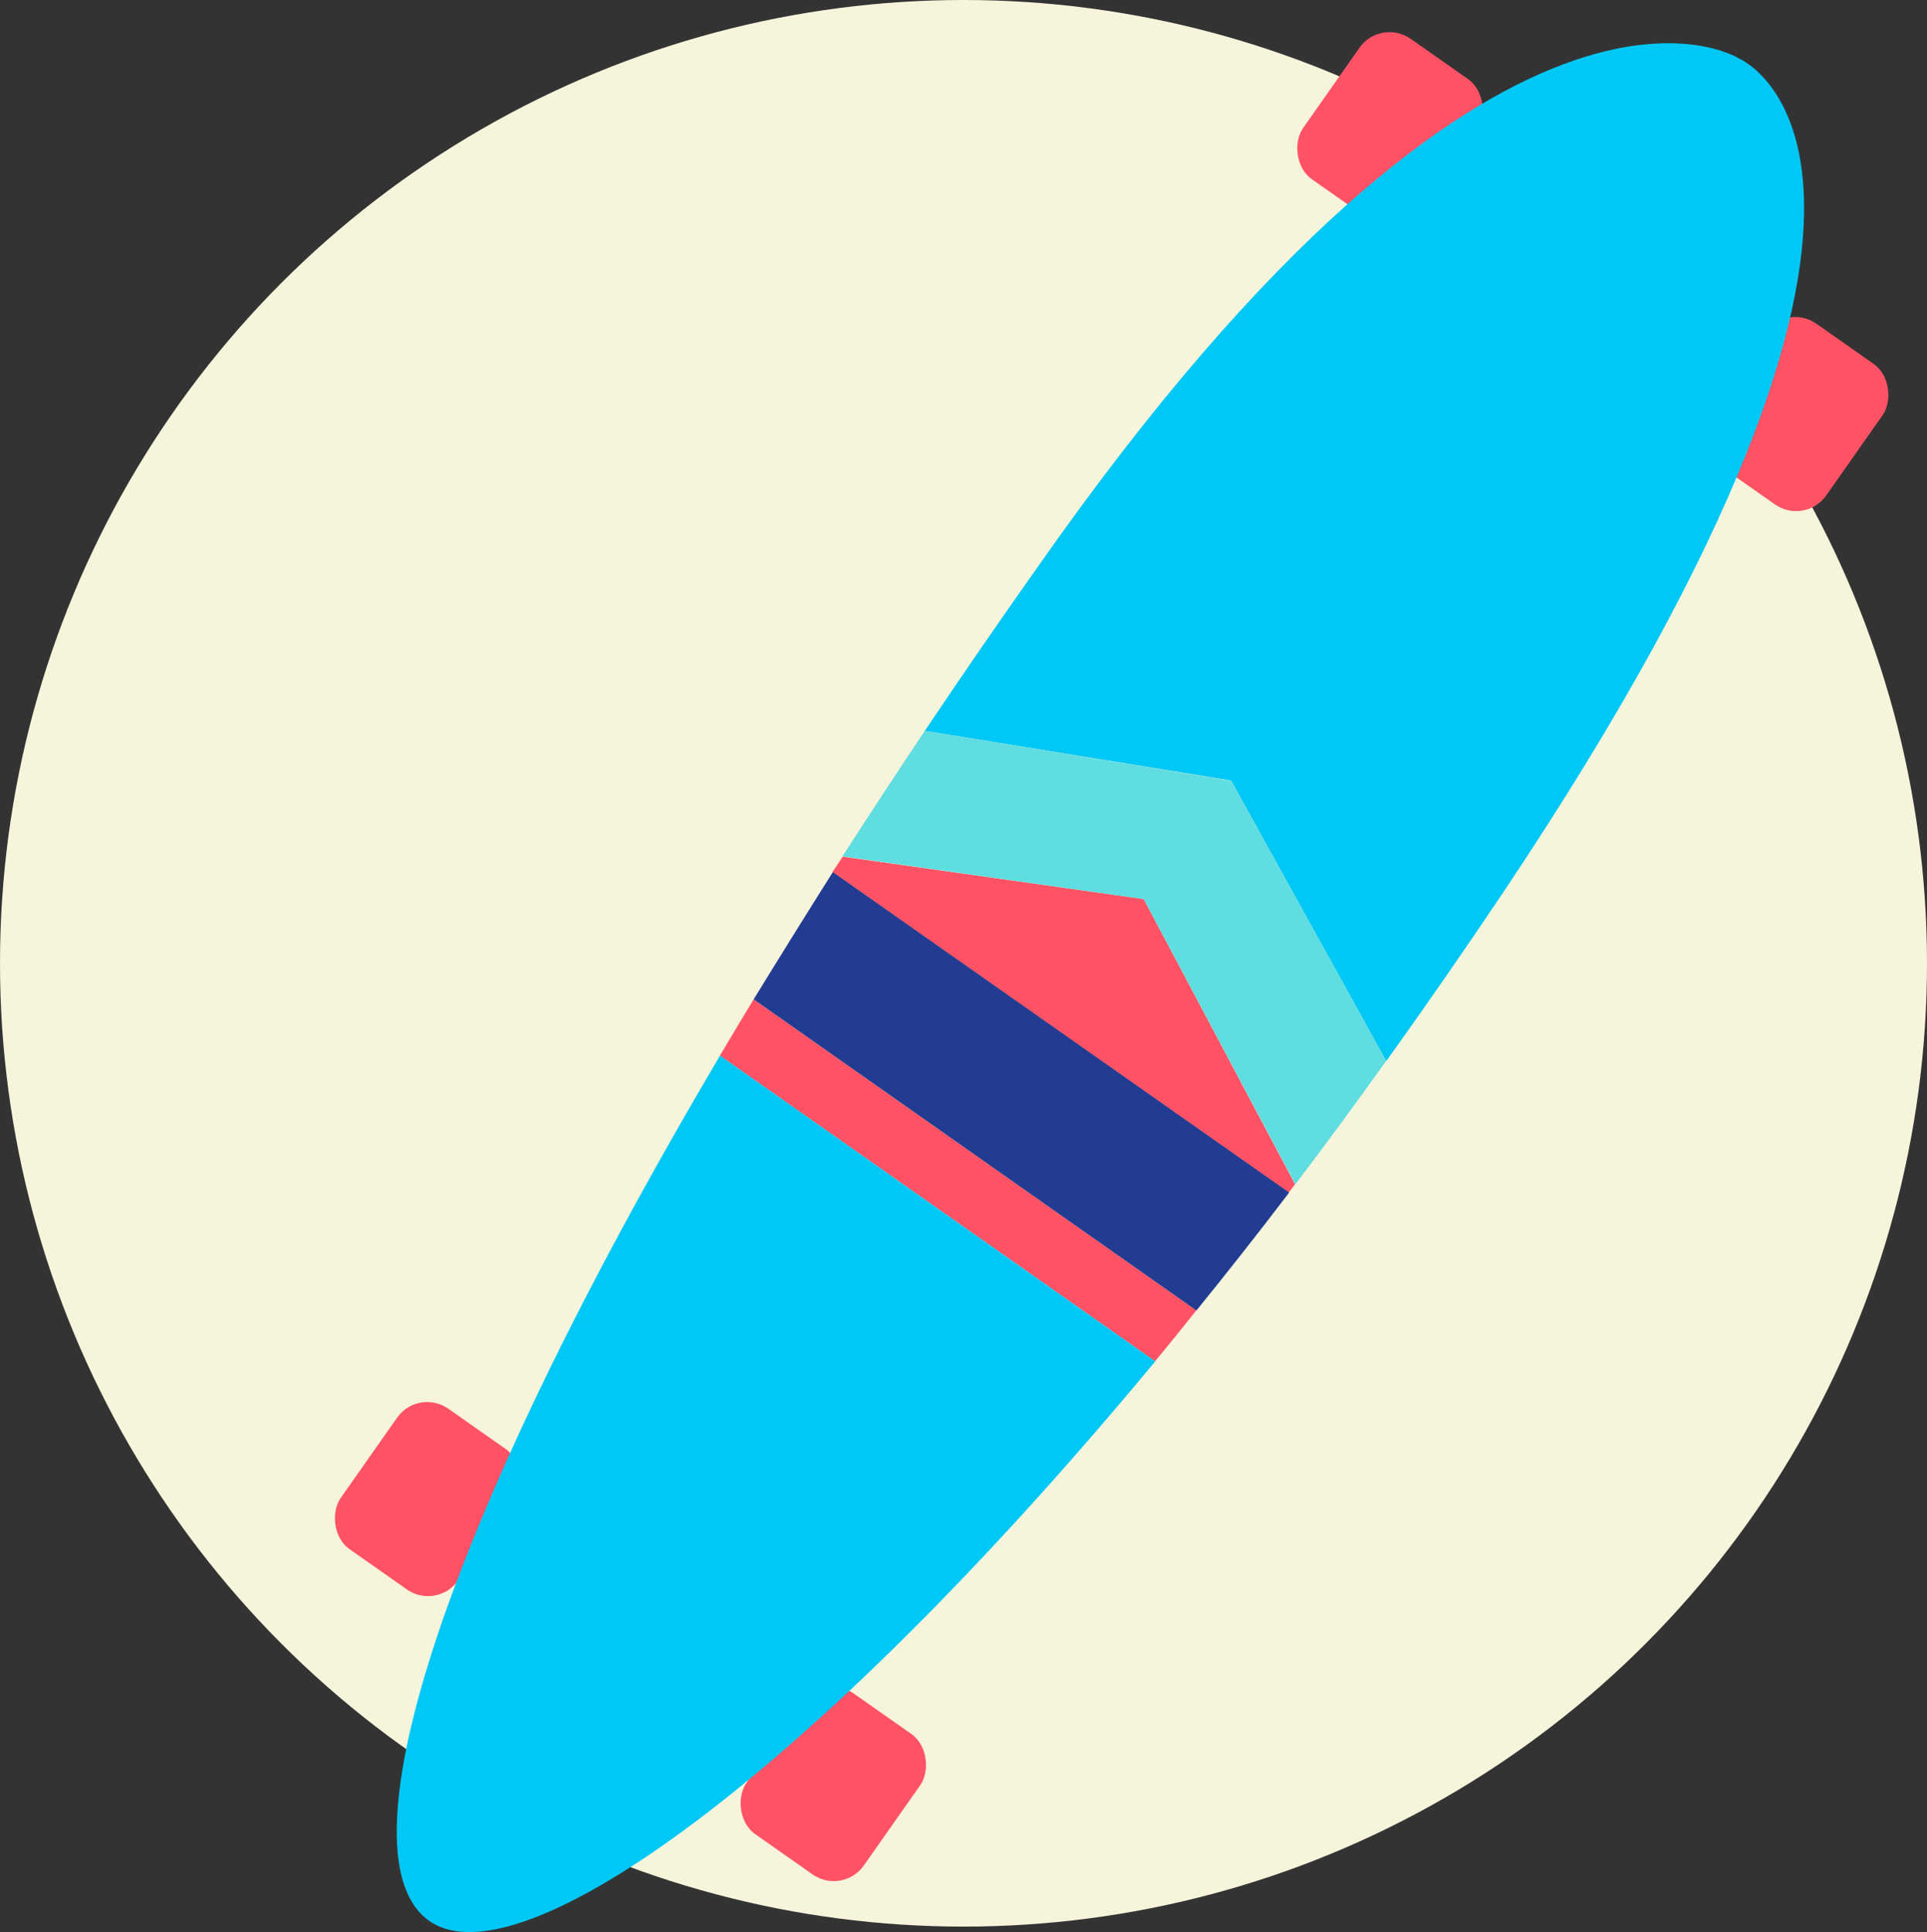 <svg xmlns="http://www.w3.org/2000/svg" viewBox="0 0 187.16 187.69"><rect x="0" y="0" width="187.16" height="187.69" fill="#333333" stroke="none"/><defs><style>.cls-1{fill:#f7f4dc;}.cls-2{fill:#ff5365;}.cls-3{fill:none;}.cls-4{fill:#00c8f6;}.cls-5{fill:#5fdde0;}.cls-6{fill:#223c92;}</style></defs><title>icon_serf</title><g id="Слой_2" data-name="Слой 2"><g id="Слой_1-2" data-name="Слой 1"><circle id="_Контур_" data-name="&lt;Контур&gt;" class="cls-1" cx="93.58" cy="93.58" r="93.58"/><rect id="_Прямоугольник_" data-name="&lt;Прямоугольник&gt;" class="cls-2" x="128.02" y="4.22" width="13.94" height="16.68" rx="3.57" ry="3.57" transform="translate(31.75 -75.31) rotate(35.08)"/><rect id="_Прямоугольник_2" data-name="&lt;Прямоугольник&gt;" class="cls-2" x="167.42" y="31.9" width="13.94" height="16.68" rx="3.57" ry="3.57" transform="translate(54.82 -92.93) rotate(35.08)"/><rect id="_Прямоугольник_3" data-name="&lt;Прямоугольник&gt;" class="cls-2" x="34.55" y="137.29" width="13.94" height="16.68" rx="3.57" ry="3.57" transform="translate(91.25 2.59) rotate(35.08)"/><rect id="_Прямоугольник_4" data-name="&lt;Прямоугольник&gt;" class="cls-2" x="73.95" y="164.97" width="13.94" height="16.68" rx="3.57" ry="3.57" transform="translate(114.32 -15.02) rotate(35.08)"/><path id="_Контур_2" data-name="&lt;Контур&gt;" class="cls-3" d="M78,82.67l2.92,2.05,1-1.5Z"/><path id="_Контур_3" data-name="&lt;Контур&gt;" class="cls-3" d="M125.82,115.05l-.61.8,1.65,1.16Z"/><path id="_Контур_4" data-name="&lt;Контур&gt;" class="cls-4" d="M134.64,103.08q5.6-7.81,11.28-16.27c47.46-70.83,23-81.12,23-81.12S145.86-9.14,101,54.77Q95.11,63.1,89.82,71l29.74,4.83Z"/><path id="_Контур_5" data-name="&lt;Контур&gt;" class="cls-2" d="M111.08,87.34,81.85,83.22l-1,1.5,44.32,31.13.61-.8Z"/><path id="_Контур_6" data-name="&lt;Контур&gt;" class="cls-2" d="M73.2,97.08q-1.68,2.77-3.28,5.47l42.27,29.69q2-2.42,4-4.94Z"/><path id="_Контур_7" data-name="&lt;Контур&gt;" class="cls-4" d="M41.81,186.69c8.77,5.81,36.73-13.83,70.39-54.44L69.93,102.55C42,149.8,32.94,180.81,41.81,186.69Z"/><path id="_Контур_8" data-name="&lt;Контур&gt;" class="cls-5" d="M111.08,87.34l14.73,27.71q4.38-5.77,8.83-12L119.56,75.86,89.82,71q-4.16,6.23-8,12.19Z"/><path id="_Контур_9" data-name="&lt;Контур&gt;" class="cls-6" d="M125.21,115.85,80.89,84.72q-4,6.34-7.69,12.36l43,30.23Q120.67,121.81,125.21,115.85Z"/></g></g></svg>